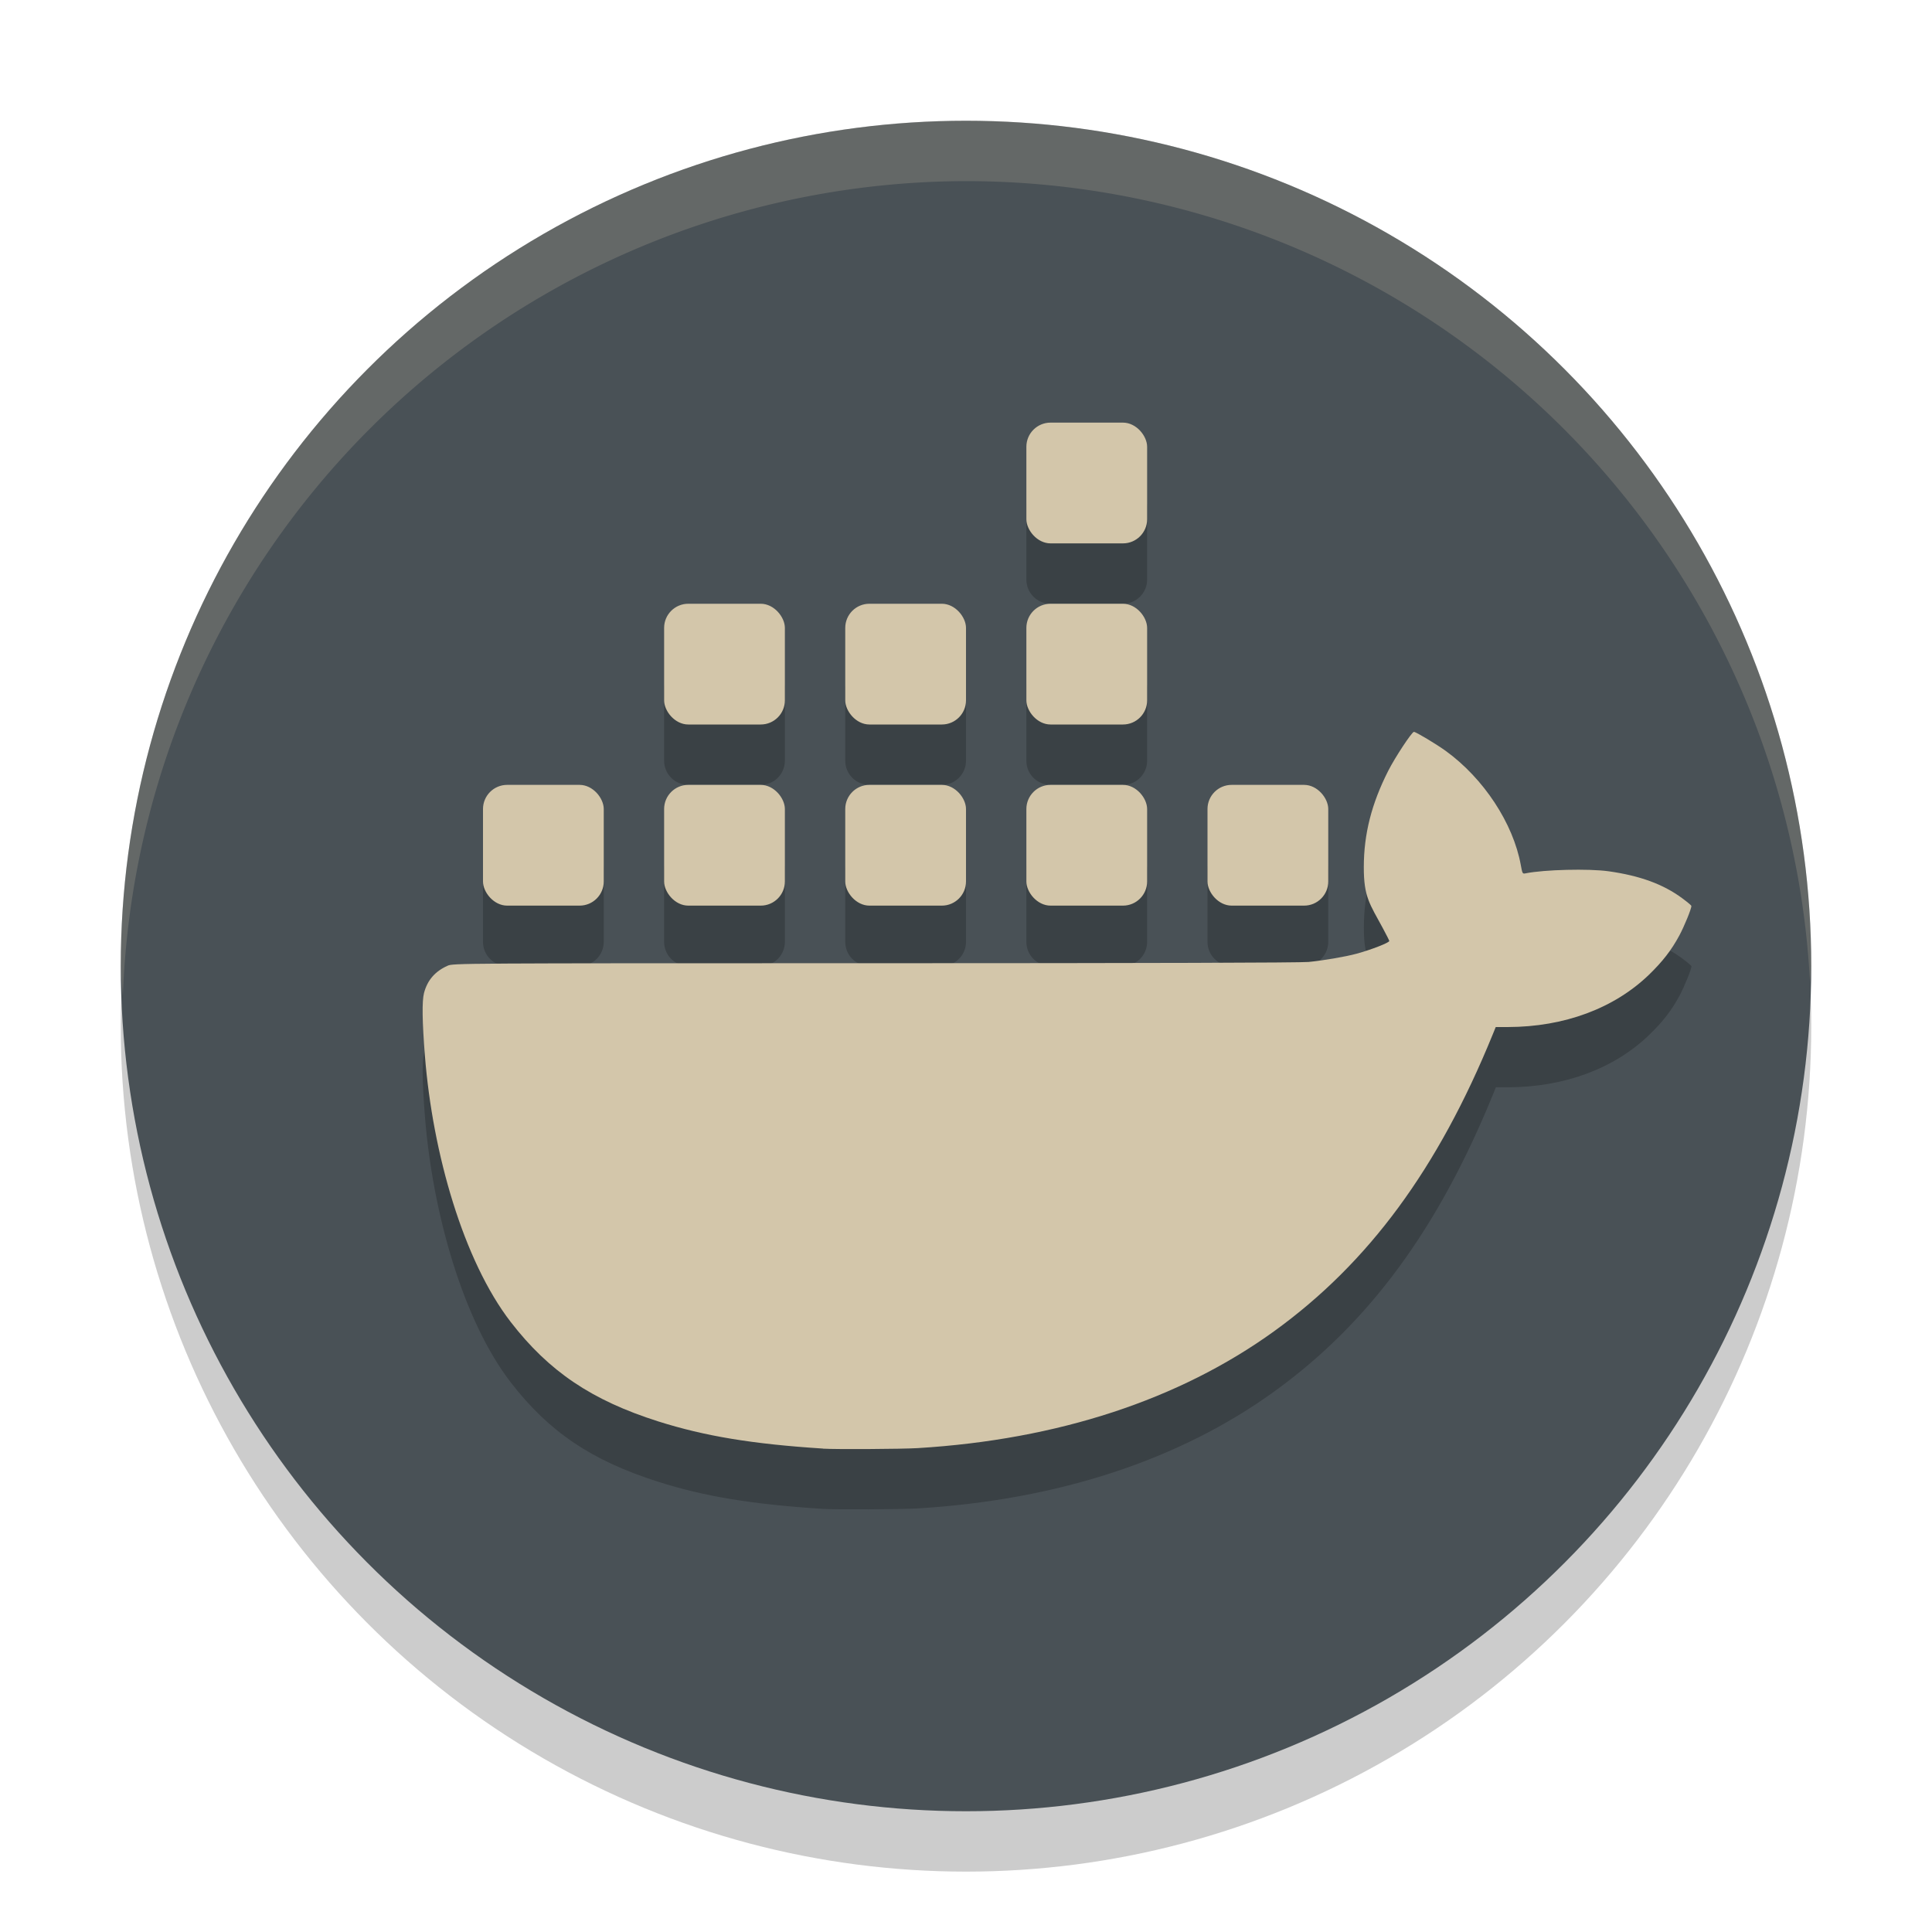 <svg xmlns="http://www.w3.org/2000/svg" width="32" height="32" version="1.1">
 <circle style="opacity:0.2" cx="16" cy="17" r="14"/>
 <circle style="fill:#495156" cx="16" cy="16" r="14"/>
 <path style="opacity:0.2" d="M 17.4,8 C 17.179,8 17,8.179 17,8.401 v 1.199 c 0,0.222 0.179,0.4 0.4,0.4 h 1.199 C 18.821,10 19,9.821 19,9.6 V 8.401 c 0,-0.222 -0.179,-0.4 -0.4,-0.4 z m -6,3 C 11.179,11 11,11.179 11,11.401 v 1.199 c 0,0.222 0.179,0.4 0.4,0.4 h 1.199 C 12.821,13 13,12.821 13,12.6 v -1.199 c 0,-0.222 -0.179,-0.4 -0.4,-0.4 z m 3,0 C 14.179,11 14,11.179 14,11.401 v 1.199 c 0,0.222 0.179,0.4 0.4,0.4 h 1.199 C 15.821,13 16,12.821 16,12.6 v -1.199 c 0,-0.222 -0.179,-0.4 -0.4,-0.4 z m 3,0 C 17.179,11 17,11.179 17,11.401 v 1.199 c 0,0.222 0.179,0.4 0.4,0.4 h 1.199 C 18.821,13 19,12.821 19,12.6 v -1.199 c 0,-0.222 -0.179,-0.4 -0.4,-0.4 z m 6.02,2.121 c -0.034,9e-6 -0.31,0.421 -0.424,0.645 -0.276,0.543 -0.406,1.046 -0.406,1.596 -0.001,0.498 0.098,0.609 0.318,1.018 0.057,0.106 0.104,0.198 0.104,0.205 0,0.029 -0.296,0.145 -0.545,0.213 -0.178,0.049 -0.552,0.112 -0.791,0.135 -0.142,0.014 -2.617,0.021 -7.193,0.021 -6.963,4.5e-4 -6.975,0.002 -7.068,0.043 -0.208,0.092 -0.335,0.239 -0.391,0.451 -0.035,0.135 -0.031,0.471 0.014,1.041 0.128,1.618 0.639,3.394 1.422,4.408 0.632,0.819 1.34,1.296 2.443,1.646 0.77,0.245 1.559,0.374 2.729,0.449 0.209,0.013 1.306,0.008 1.57,-0.008 2.321,-0.141 4.334,-0.801 5.906,-1.938 1.564,-1.13 2.714,-2.693 3.621,-4.92 l 0.047,-0.117 h 0.201 c 0.932,-0.002 1.761,-0.309 2.34,-0.869 0.227,-0.219 0.368,-0.403 0.5,-0.646 0.082,-0.153 0.199,-0.441 0.199,-0.49 0,-0.008 -0.067,-0.065 -0.15,-0.127 -0.313,-0.232 -0.701,-0.375 -1.221,-0.447 -0.328,-0.046 -1.064,-0.027 -1.373,0.035 -0.053,0.01 -0.054,0.006 -0.08,-0.139 -0.125,-0.69 -0.615,-1.434 -1.242,-1.889 -0.156,-0.113 -0.496,-0.316 -0.529,-0.316 z M 8.4,14 C 8.179,14 8,14.179 8,14.401 v 1.199 c 0,0.222 0.179,0.4 0.4,0.4 H 9.6 C 9.821,16 10,15.821 10,15.6 v -1.199 c 0,-0.222 -0.179,-0.4 -0.4,-0.4 z m 3,0 C 11.179,14 11,14.179 11,14.401 v 1.199 c 0,0.222 0.179,0.4 0.4,0.4 h 1.199 C 12.821,16 13,15.821 13,15.6 v -1.199 c 0,-0.222 -0.179,-0.4 -0.4,-0.4 z m 3,0 C 14.179,14 14,14.179 14,14.401 v 1.199 c 0,0.222 0.179,0.4 0.4,0.4 h 1.199 C 15.821,16 16,15.821 16,15.6 v -1.199 c 0,-0.222 -0.179,-0.4 -0.4,-0.4 z m 3,0 C 17.179,14 17,14.179 17,14.401 v 1.199 c 0,0.222 0.179,0.4 0.4,0.4 h 1.199 C 18.821,16 19,15.821 19,15.6 v -1.199 c 0,-0.222 -0.179,-0.4 -0.4,-0.4 z m 3,0 C 20.179,14 20,14.179 20,14.401 v 1.199 c 0,0.222 0.179,0.4 0.4,0.4 h 1.199 C 21.821,16 22,15.821 22,15.6 v -1.199 c 0,-0.222 -0.179,-0.4 -0.4,-0.4 z"/>
 <path style="fill:#d3c6aa" d="M 13.632,23.993 C 12.463,23.918 11.674,23.787 10.903,23.543 9.8,23.193 9.092,22.715 8.459,21.896 7.677,20.882 7.166,19.106 7.038,17.488 c -0.045,-0.57 -0.05,-0.906 -0.015,-1.041 0.056,-0.212 0.183,-0.359 0.39,-0.451 0.093,-0.041 0.106,-0.042 7.069,-0.042 4.576,-2.95e-4 7.05,-0.008 7.192,-0.021 0.239,-0.023 0.614,-0.087 0.793,-0.136 0.249,-0.068 0.544,-0.183 0.544,-0.212 0,-0.007 -0.047,-0.1 -0.104,-0.206 -0.22,-0.409 -0.319,-0.519 -0.318,-1.017 0,-0.549 0.129,-1.052 0.405,-1.596 0.114,-0.224 0.391,-0.644 0.425,-0.644 0.033,-10e-6 0.373,0.204 0.529,0.317 0.627,0.455 1.116,1.199 1.241,1.888 0.026,0.145 0.029,0.149 0.081,0.138 0.309,-0.062 1.045,-0.08 1.373,-0.034 0.52,0.073 0.907,0.215 1.22,0.447 0.084,0.062 0.152,0.119 0.152,0.127 0,0.049 -0.118,0.337 -0.2,0.49 -0.132,0.244 -0.274,0.427 -0.5,0.647 -0.579,0.56 -1.406,0.867 -2.339,0.869 l -0.202,3.56e-4 -0.048,0.118 c -0.907,2.227 -2.058,3.789 -3.621,4.919 -1.573,1.136 -3.583,1.796 -5.905,1.937 -0.264,0.016 -1.361,0.022 -1.57,0.009 z"/>
 <rect style="fill:#d3c6aa" width="2" height="2" x="8" y="13" ry=".4"/>
 <rect style="fill:#d3c6aa" width="2" height="2" x="11" y="13" ry=".4"/>
 <rect style="fill:#d3c6aa" width="2" height="2" x="14" y="13" ry=".4"/>
 <rect style="fill:#d3c6aa" width="2" height="2" x="17" y="13" ry=".4"/>
 <rect style="fill:#d3c6aa" width="2" height="2" x="20" y="13" ry=".4"/>
 <rect style="fill:#d3c6aa" width="2" height="2" x="11" y="10" ry=".4"/>
 <rect style="fill:#d3c6aa" width="2" height="2" x="14" y="10" ry=".4"/>
 <rect style="fill:#d3c6aa" width="2" height="2" x="17" y="10" ry=".4"/>
 <rect style="fill:#d3c6aa" width="2" height="2" x="17" y="7" ry=".4"/>
 <path style="fill:#d3c6aa;opacity:0.2" d="M 16 2 A 14 14 0 0 0 2 16 A 14 14 0 0 0 2.035 16.5 A 14 14 0 0 1 16 3 A 14 14 0 0 1 29.98 16.279 A 14 14 0 0 0 30 16 A 14 14 0 0 0 16 2 z"/>
</svg>
